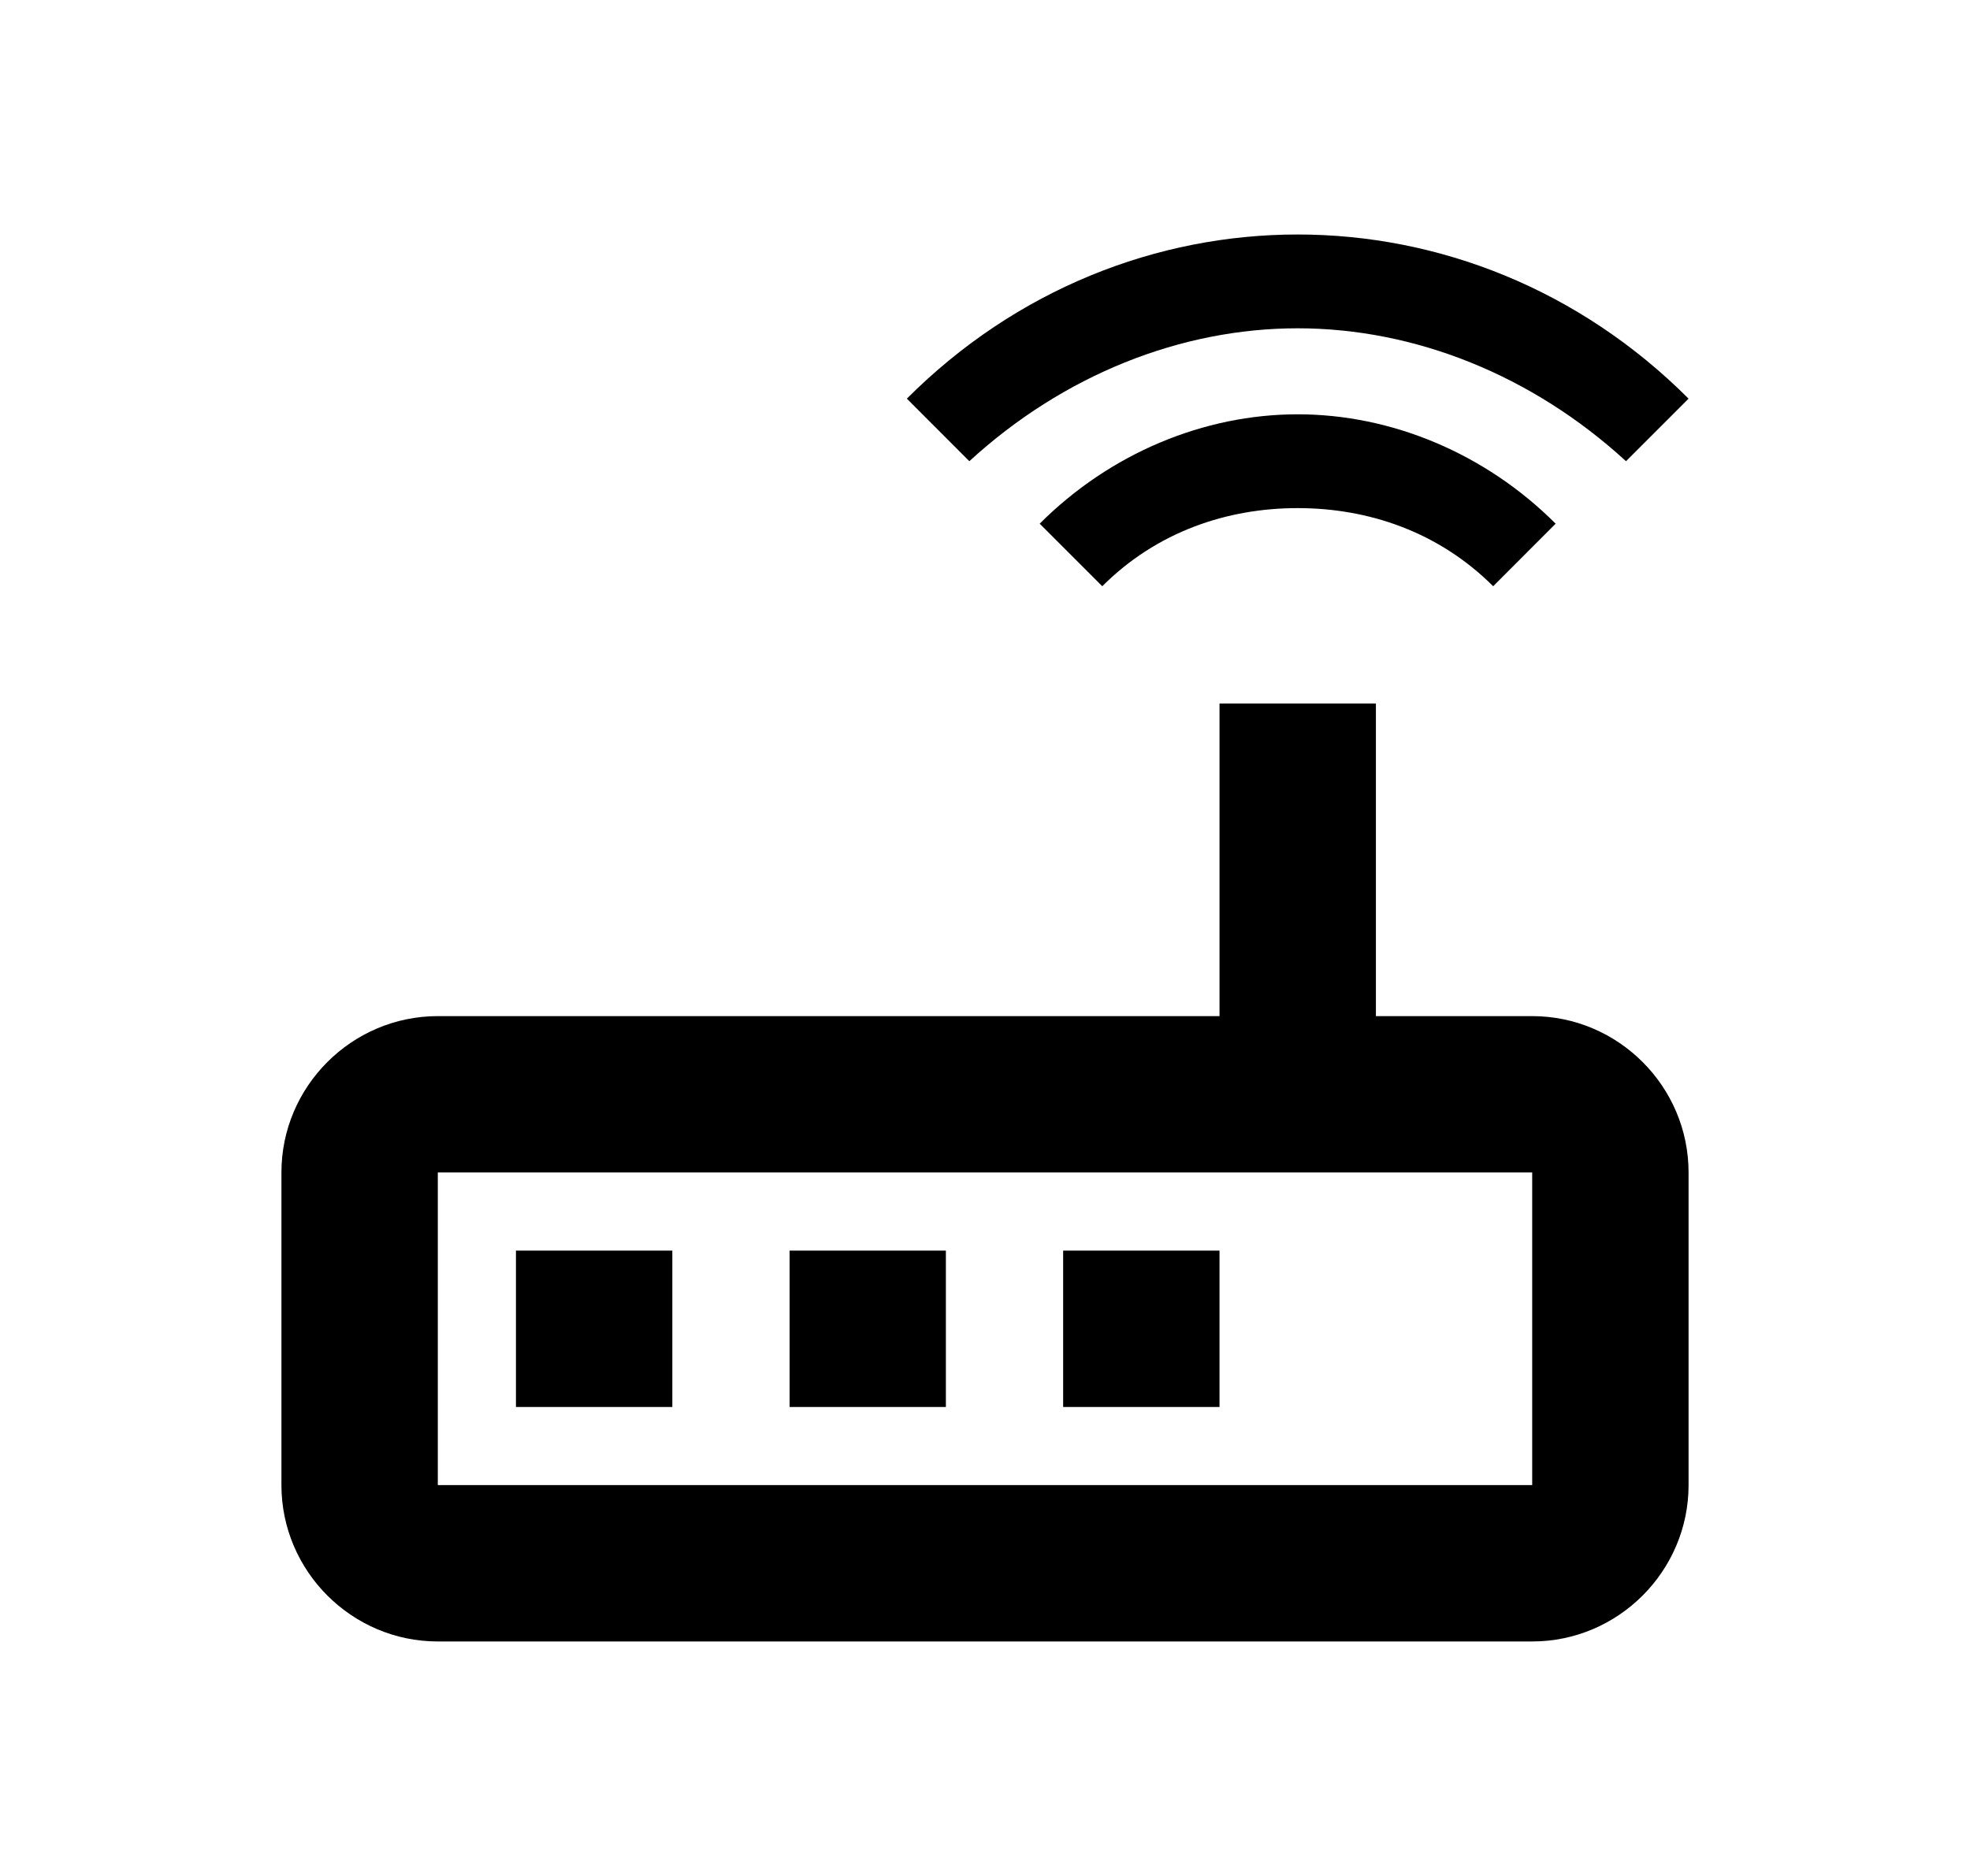 <svg width="21" height="20" viewBox="0 0 21 20" fill="none" xmlns="http://www.w3.org/2000/svg">
<path d="M13.833 3.5C15.083 3.5 16.333 4 17.333 4.917L18 4.25C16.833 3.083 15.333 2.5 13.833 2.5C12.333 2.5 10.833 3.083 9.667 4.25L10.333 4.917C11.333 4 12.583 3.5 13.833 3.5ZM11.083 5.583L11.75 6.25C12.333 5.667 13.083 5.417 13.833 5.417C14.583 5.417 15.333 5.667 15.917 6.25L16.583 5.583C15.833 4.833 14.833 4.417 13.833 4.417C12.833 4.417 11.833 4.833 11.083 5.583ZM16.333 10.833H14.667V7.5H13V10.833H4.667C3.75 10.833 3 11.583 3 12.5V15.833C3 16.75 3.75 17.5 4.667 17.5H16.333C17.25 17.5 18 16.75 18 15.833V12.5C18 11.583 17.25 10.833 16.333 10.833ZM16.333 15.833H4.667V12.5H16.333V15.833ZM5.5 13.333H7.167V15H5.5V13.333ZM8.417 13.333H10.083V15H8.417V13.333ZM11.333 13.333H13V15H11.333V13.333Z" fill="currentColor"/>
</svg>
